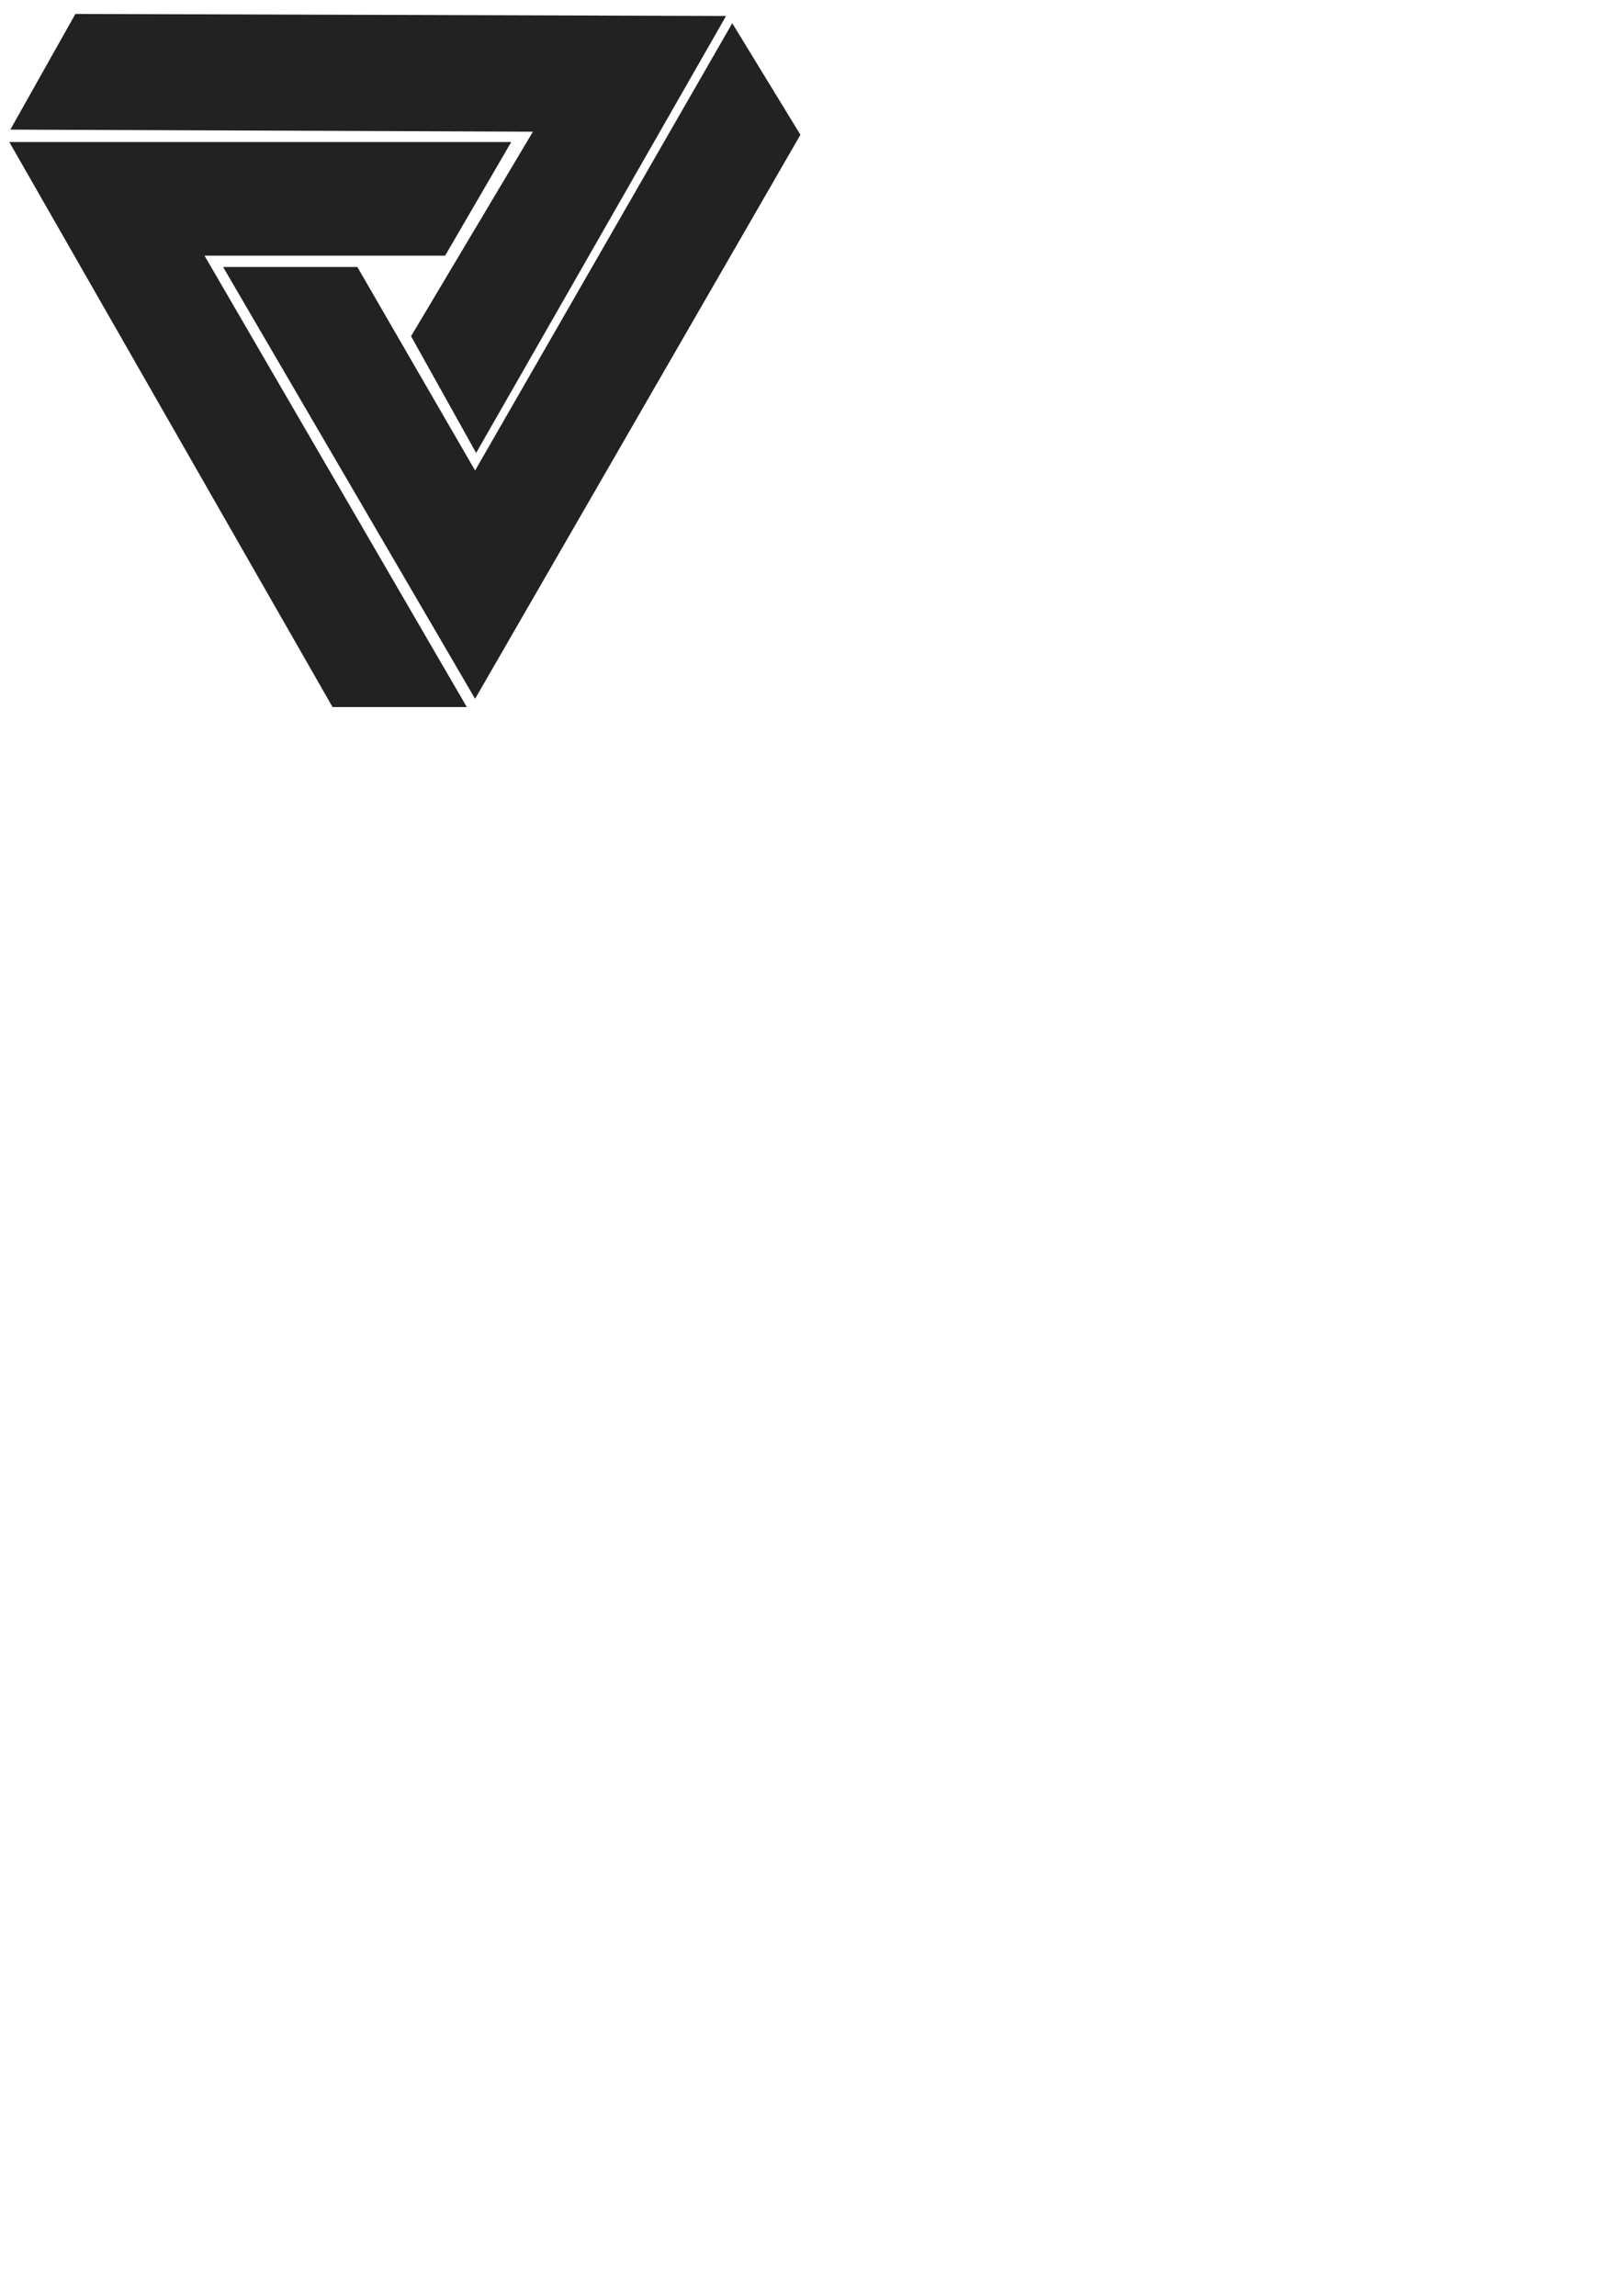 <svg viewBox="0 0 210 297">
  <g>
    <path style="fill:#222222;" d="M 1.203,18.372 H 66.149 l -8.553,14.7 H 26.46 L 60.403,91.47 H 43.03 Z"/>
    <path style="fill:#222222;" d="M 46.238,34.541 H 28.865 L 61.472,90.401 103.567,17.436 94.747,3.004 61.472,60.867 Z"/>
    <path style="fill:#222222;" d="M 9.755,1.801 1.336,16.768 68.956,17.035 53.187,43.495 61.606,58.596 93.945,2.068 Z"/>
  </g>
</svg>
